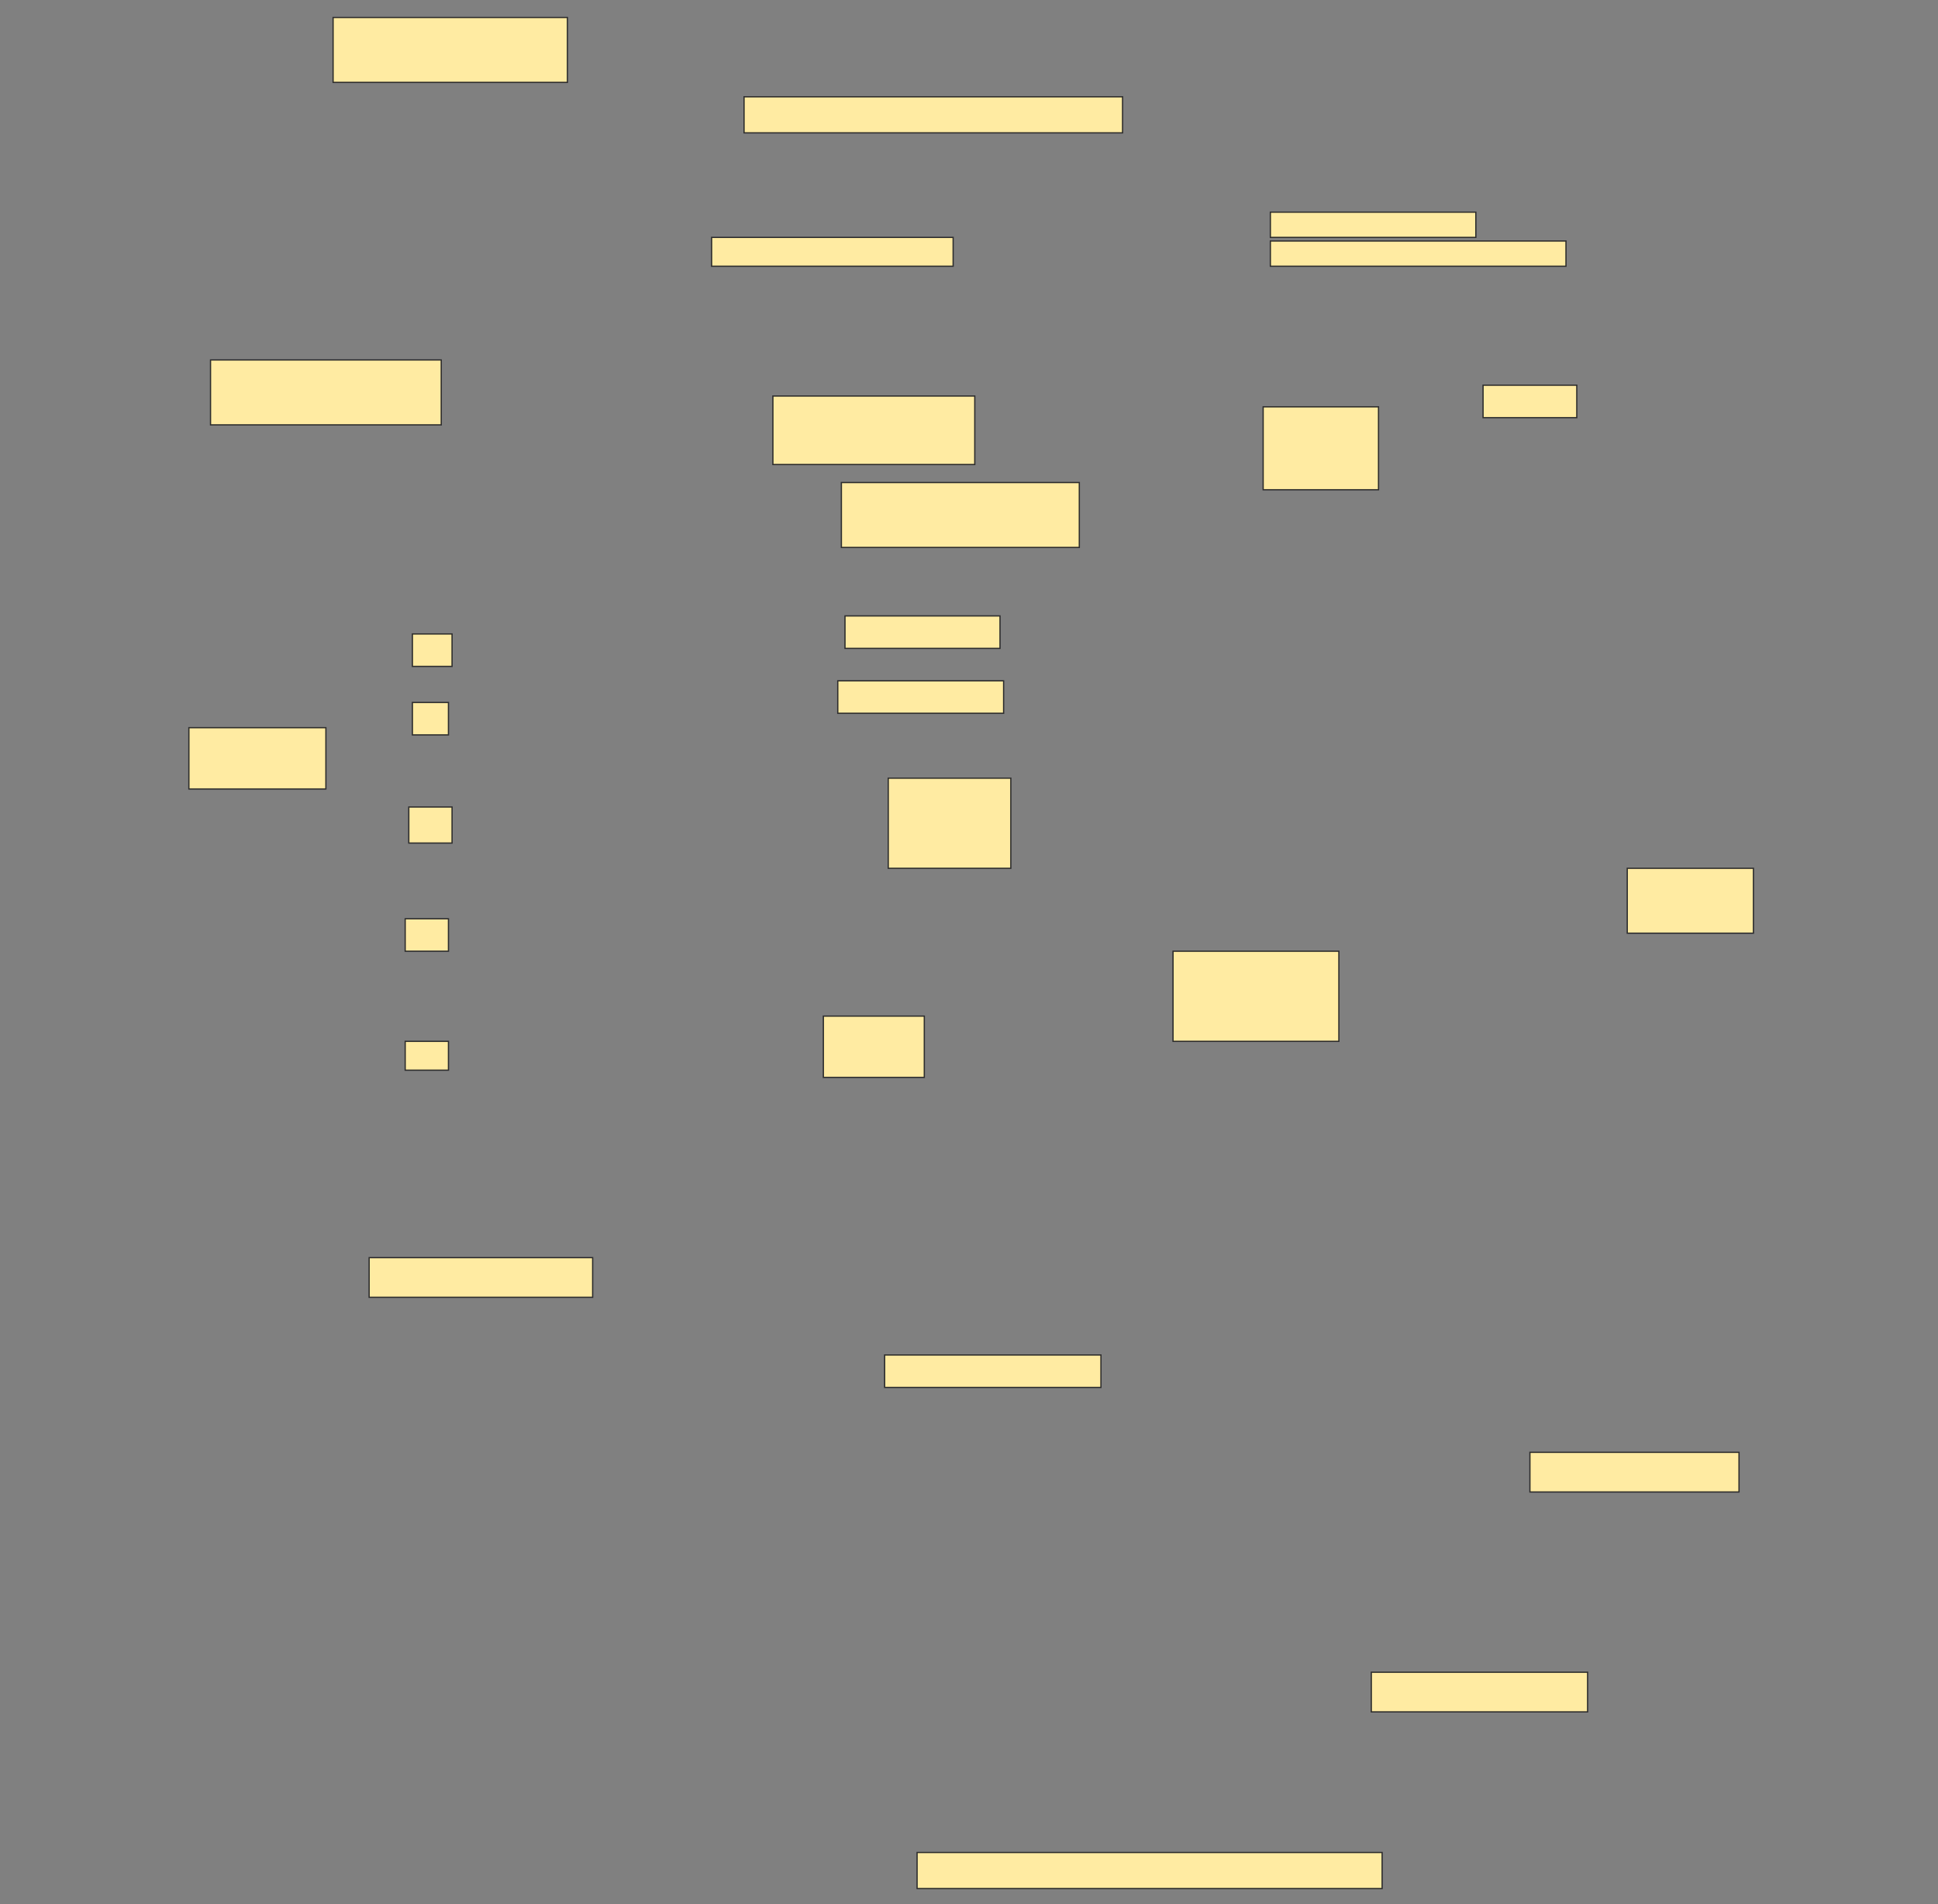 <svg height="1509" width="1536" xmlns="http://www.w3.org/2000/svg">
 <rect width="100%" height="100%" fill="#808080" stroke="none"/>
 <!-- Created with Image Occlusion Enhanced -->
 <g>
  <title>Labels</title>
 </g>
 <g>
  <title>Masks</title>
  <rect fill="#FFEBA2" height="51.429" id="3819989949af45beaa148a4bb56bc05f-ao-1" stroke="#2D2D2D" width="185.714" x="264" y="13.857"/>
  
  <rect fill="#FFEBA2" height="28.571" id="3819989949af45beaa148a4bb56bc05f-ao-3" stroke="#2D2D2D" width="300" x="589.714" y="76.714"/>
  <rect fill="#FFEBA2" height="20" id="3819989949af45beaa148a4bb56bc05f-ao-4" stroke="#2D2D2D" width="162.857" x="1006.857" y="168.143"/>
  <rect fill="#FFEBA2" height="20" id="3819989949af45beaa148a4bb56bc05f-ao-5" stroke="#2D2D2D" width="234.286" x="1006.857" y="191"/>
  <rect fill="#FFEBA2" height="22.857" id="3819989949af45beaa148a4bb56bc05f-ao-6" stroke="#2D2D2D" stroke-dasharray="null" stroke-linecap="null" stroke-linejoin="null" width="191.429" x="564" y="188.143"/>
  <rect fill="#FFEBA2" height="51.429" id="3819989949af45beaa148a4bb56bc05f-ao-7" stroke="#2D2D2D" stroke-dasharray="null" stroke-linecap="null" stroke-linejoin="null" width="182.857" x="166.857" y="285.286"/>
  <rect fill="#FFEBA2" height="54.286" id="3819989949af45beaa148a4bb56bc05f-ao-8" stroke="#2D2D2D" stroke-dasharray="null" stroke-linecap="null" stroke-linejoin="null" width="160" x="612.572" y="313.857"/>
  <rect fill="#FFEBA2" height="51.429" id="3819989949af45beaa148a4bb56bc05f-ao-9" stroke="#2D2D2D" stroke-dasharray="null" stroke-linecap="null" stroke-linejoin="null" width="188.571" x="666.857" y="382.428"/>
  <rect fill="#FFEBA2" height="65.714" id="3819989949af45beaa148a4bb56bc05f-ao-10" stroke="#2D2D2D" stroke-dasharray="null" stroke-linecap="null" stroke-linejoin="null" width="91.429" x="1001.143" y="322.428"/>
  <rect fill="#FFEBA2" height="25.714" id="3819989949af45beaa148a4bb56bc05f-ao-11" stroke="#2D2D2D" stroke-dasharray="null" stroke-linecap="null" stroke-linejoin="null" width="74.286" x="1175.429" y="305.286"/>
  <rect fill="#FFEBA2" height="48.571" id="3819989949af45beaa148a4bb56bc05f-ao-12" stroke="#2D2D2D" stroke-dasharray="null" stroke-linecap="null" stroke-linejoin="null" width="108.571" x="149.714" y="576.714"/>
  <rect fill="#FFEBA2" height="25.714" id="3819989949af45beaa148a4bb56bc05f-ao-13" stroke="#2D2D2D" stroke-dasharray="null" stroke-linecap="null" stroke-linejoin="null" width="31.429" x="326.857" y="502.428"/>
  <rect fill="#FFEBA2" height="25.714" id="3819989949af45beaa148a4bb56bc05f-ao-14" stroke="#2D2D2D" stroke-dasharray="null" stroke-linecap="null" stroke-linejoin="null" width="28.571" x="326.857" y="556.714"/>
  <rect fill="#FFEBA2" height="28.571" id="3819989949af45beaa148a4bb56bc05f-ao-15" stroke="#2D2D2D" stroke-dasharray="null" stroke-linecap="null" stroke-linejoin="null" width="34.286" x="324" y="639.571"/>
  <rect fill="#FFEBA2" height="25.714" id="3819989949af45beaa148a4bb56bc05f-ao-16" stroke="#2D2D2D" stroke-dasharray="null" stroke-linecap="null" stroke-linejoin="null" width="34.286" x="321.143" y="728.143"/>
  <rect fill="#FFEBA2" height="22.857" id="3819989949af45beaa148a4bb56bc05f-ao-17" stroke="#2D2D2D" stroke-dasharray="null" stroke-linecap="null" stroke-linejoin="null" width="34.286" x="321.143" y="825.286"/>
  <rect fill="#FFEBA2" height="25.714" id="3819989949af45beaa148a4bb56bc05f-ao-18" stroke="#2D2D2D" stroke-dasharray="null" stroke-linecap="null" stroke-linejoin="null" width="122.857" x="669.714" y="488.143"/>
  <rect fill="#FFEBA2" height="25.714" id="3819989949af45beaa148a4bb56bc05f-ao-19" stroke="#2D2D2D" stroke-dasharray="null" stroke-linecap="null" stroke-linejoin="null" width="131.429" x="664" y="539.571"/>
  <rect fill="#FFEBA2" height="71.429" id="3819989949af45beaa148a4bb56bc05f-ao-20" stroke="#2D2D2D" stroke-dasharray="null" stroke-linecap="null" stroke-linejoin="null" width="97.143" x="704" y="616.714"/>
  <rect fill="#FFEBA2" height="51.429" id="3819989949af45beaa148a4bb56bc05f-ao-21" stroke="#2D2D2D" stroke-dasharray="null" stroke-linecap="null" stroke-linejoin="null" width="100" x="1289.714" y="688.143"/>
  <rect fill="#FFEBA2" height="71.429" id="3819989949af45beaa148a4bb56bc05f-ao-22" stroke="#2D2D2D" stroke-dasharray="null" stroke-linecap="null" stroke-linejoin="null" width="131.429" x="929.714" y="753.857"/>
  <rect fill="#FFEBA2" height="48.571" id="3819989949af45beaa148a4bb56bc05f-ao-23" stroke="#2D2D2D" stroke-dasharray="null" stroke-linecap="null" stroke-linejoin="null" width="80" x="652.572" y="805.286"/>
  <rect fill="#FFEBA2" height="31.429" id="3819989949af45beaa148a4bb56bc05f-ao-24" stroke="#2D2D2D" stroke-dasharray="null" stroke-linecap="null" stroke-linejoin="null" width="177.143" x="292.572" y="996.714"/>
  <rect fill="#FFEBA2" height="25.714" id="3819989949af45beaa148a4bb56bc05f-ao-25" stroke="#2D2D2D" stroke-dasharray="null" stroke-linecap="null" stroke-linejoin="null" width="171.429" x="701.143" y="1073.857"/>
  <rect fill="#FFEBA2" height="31.429" id="3819989949af45beaa148a4bb56bc05f-ao-26" stroke="#2D2D2D" stroke-dasharray="null" stroke-linecap="null" stroke-linejoin="null" width="165.714" x="1212.572" y="1151"/>
  <rect fill="#FFEBA2" height="31.429" id="3819989949af45beaa148a4bb56bc05f-ao-27" stroke="#2D2D2D" stroke-dasharray="null" stroke-linecap="null" stroke-linejoin="null" width="171.429" x="1086.857" y="1325.286"/>
  <rect fill="#FFEBA2" height="28.571" id="3819989949af45beaa148a4bb56bc05f-ao-28" stroke="#2D2D2D" stroke-dasharray="null" stroke-linecap="null" stroke-linejoin="null" width="368.571" x="726.857" y="1468.143"/>
 </g>
</svg>